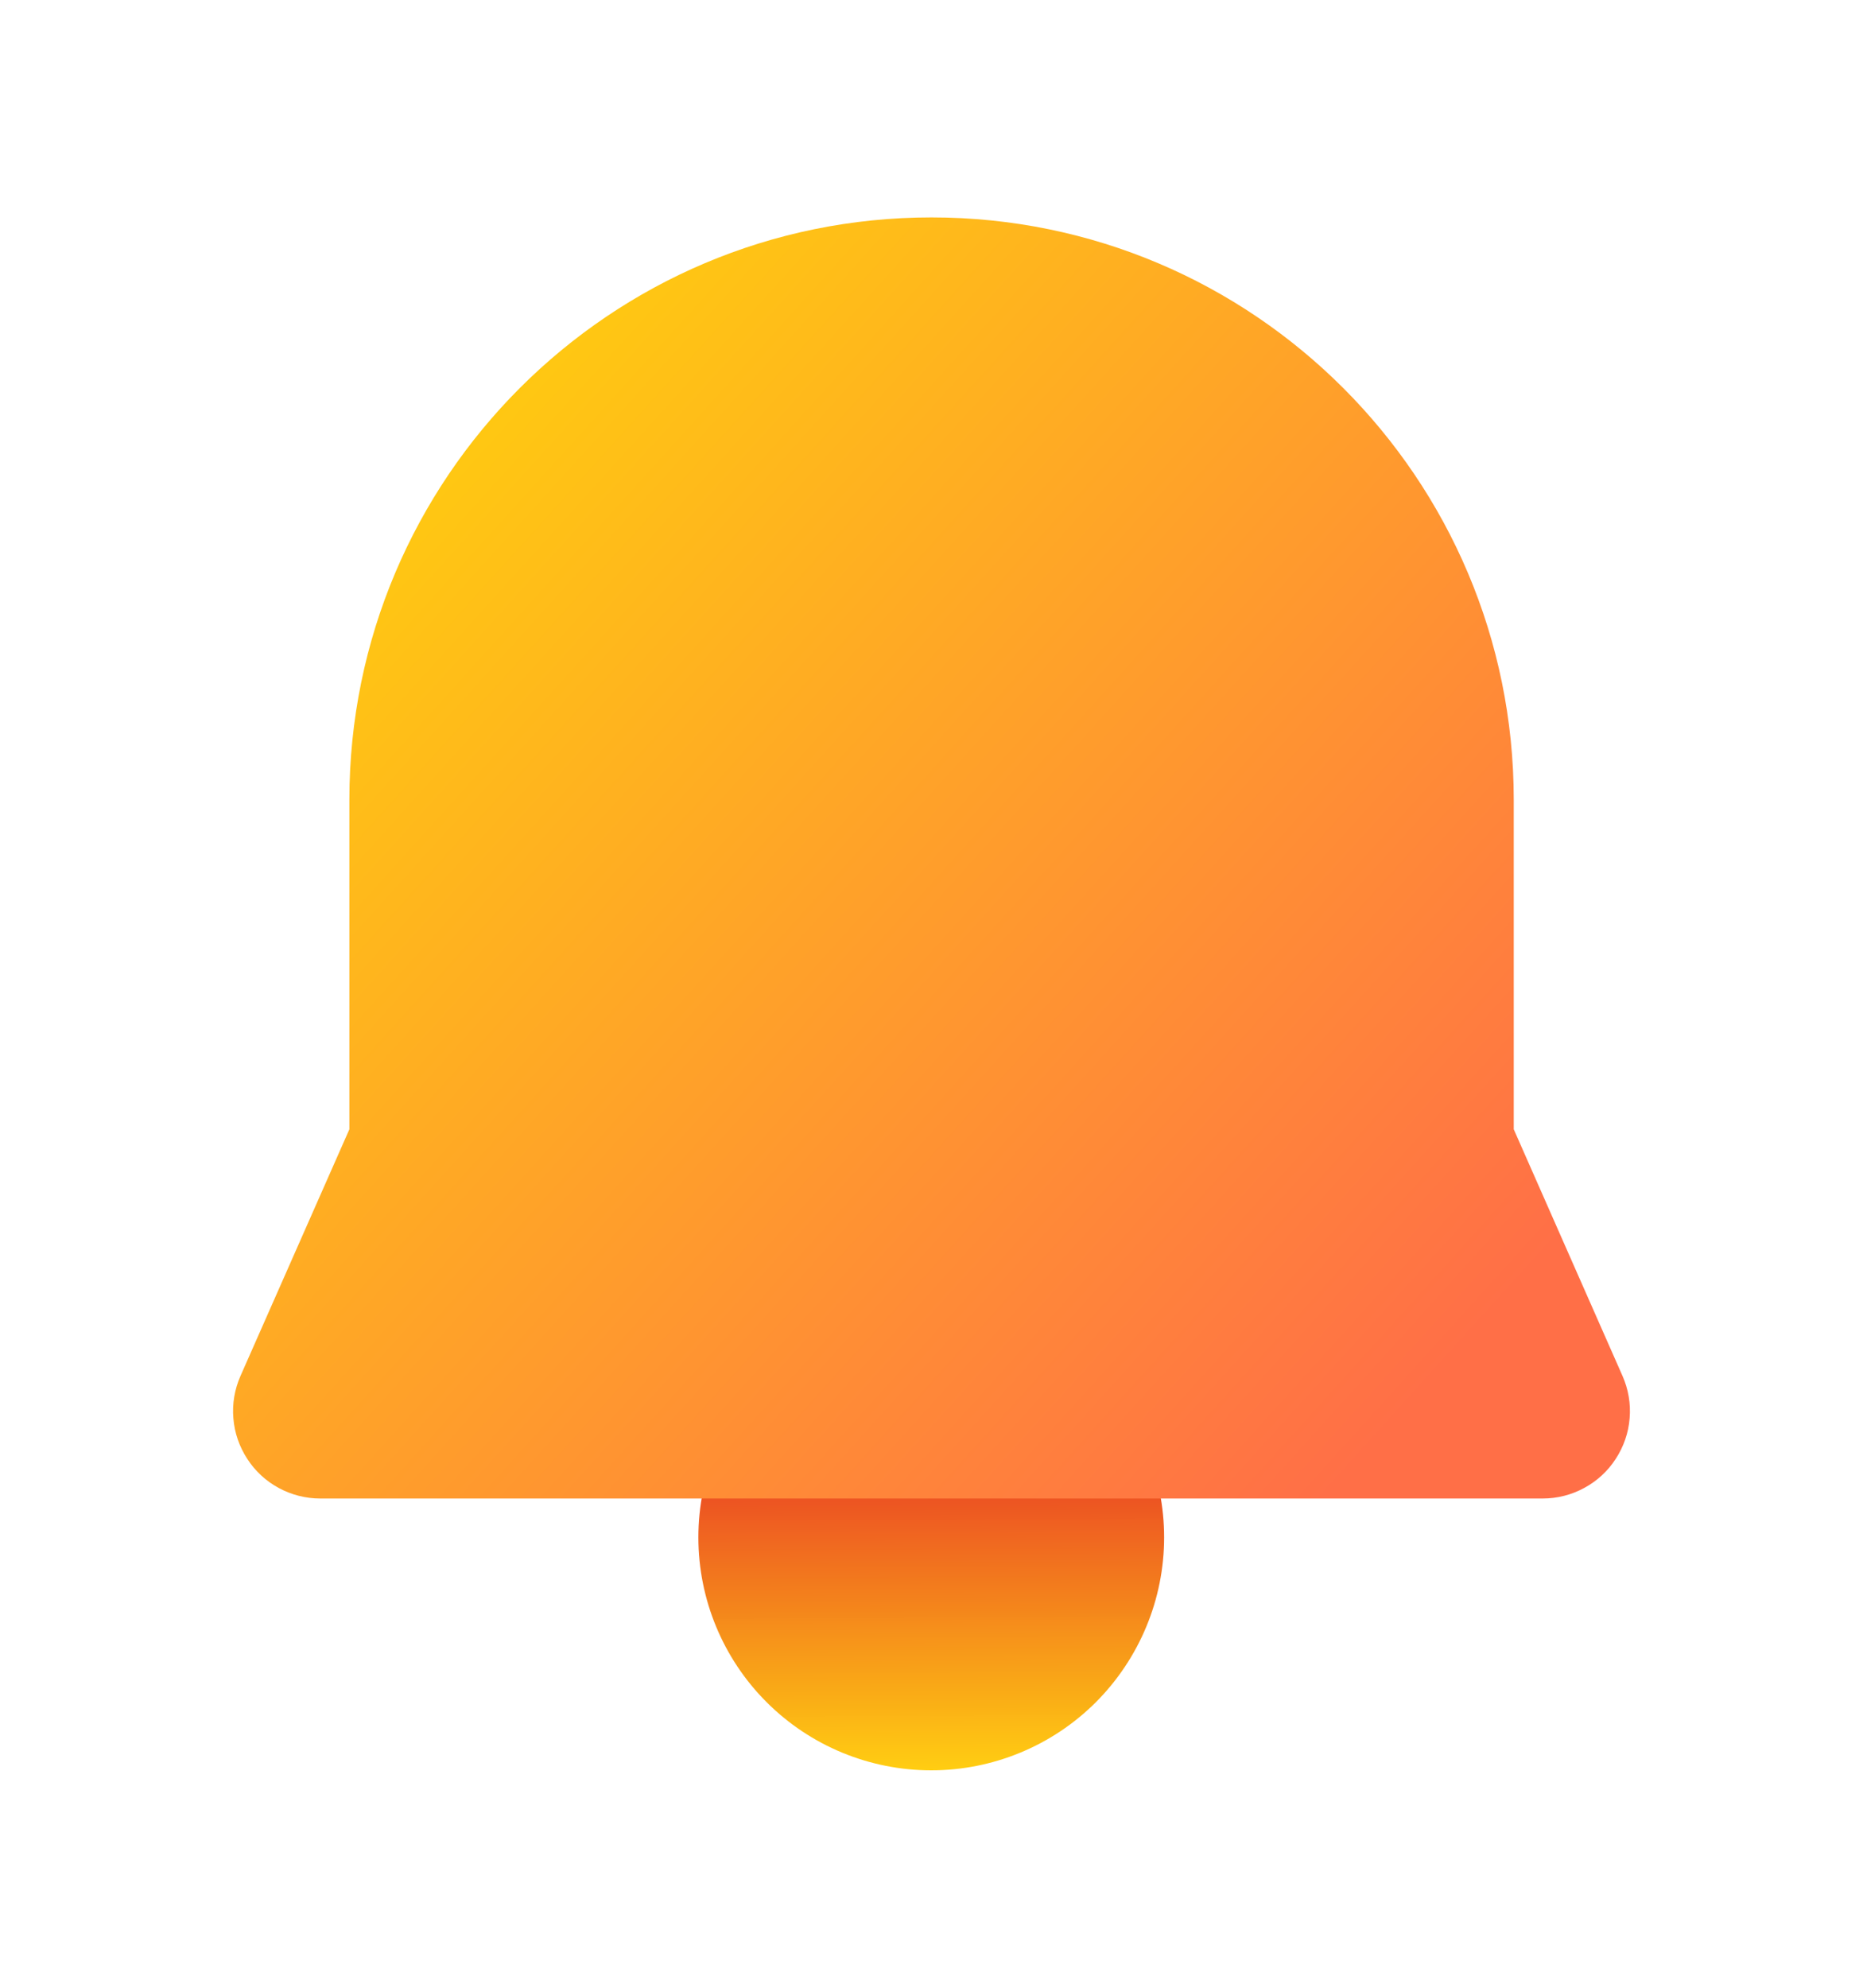 <svg width="15" height="16" viewBox="0 0 15 16" fill="none" xmlns="http://www.w3.org/2000/svg">
<path d="M9.373 12.375C9.373 12.872 9.175 13.349 8.824 13.701C8.472 14.053 7.995 14.25 7.498 14.25C7.001 14.25 6.524 14.053 6.172 13.701C5.82 13.349 5.623 12.872 5.623 12.375C5.623 11.878 5.82 11.401 6.172 11.049C6.524 10.697 7.001 10.5 7.498 10.5C7.995 10.5 8.472 10.697 8.824 11.049C9.175 11.401 9.373 11.878 9.373 12.375Z" fill="url(#paint0_linear_1_578)"/>
<path d="M7.5 1.75C4.911 1.75 2.813 3.849 2.813 6.438V9.09L1.936 11.076C1.889 11.183 1.869 11.3 1.879 11.416C1.888 11.533 1.927 11.645 1.991 11.743C2.054 11.841 2.142 11.922 2.244 11.977C2.347 12.033 2.462 12.062 2.579 12.062H12.421C12.538 12.062 12.653 12.033 12.755 11.977C12.858 11.922 12.946 11.841 13.009 11.743C13.073 11.645 13.112 11.533 13.121 11.416C13.131 11.3 13.111 11.183 13.064 11.076L12.188 9.09V6.438C12.188 3.849 10.089 1.75 7.5 1.75Z" fill="url(#paint1_linear_1_578)"/>
<defs>
<linearGradient id="paint0_linear_1_578" x1="7.498" y1="11.839" x2="7.51" y2="14.25" gradientUnits="userSpaceOnUse">
<stop stop-color="#EB4824"/>
<stop offset="1" stop-color="#FFCD0F" stop-opacity="0.988"/>
</linearGradient>
<linearGradient id="paint1_linear_1_578" x1="11.715" y1="10.917" x2="3.196" y2="3.219" gradientUnits="userSpaceOnUse">
<stop stop-color="#FF6F47"/>
<stop offset="1" stop-color="#FFCD0F"/>
</linearGradient>
</defs>
</svg>
